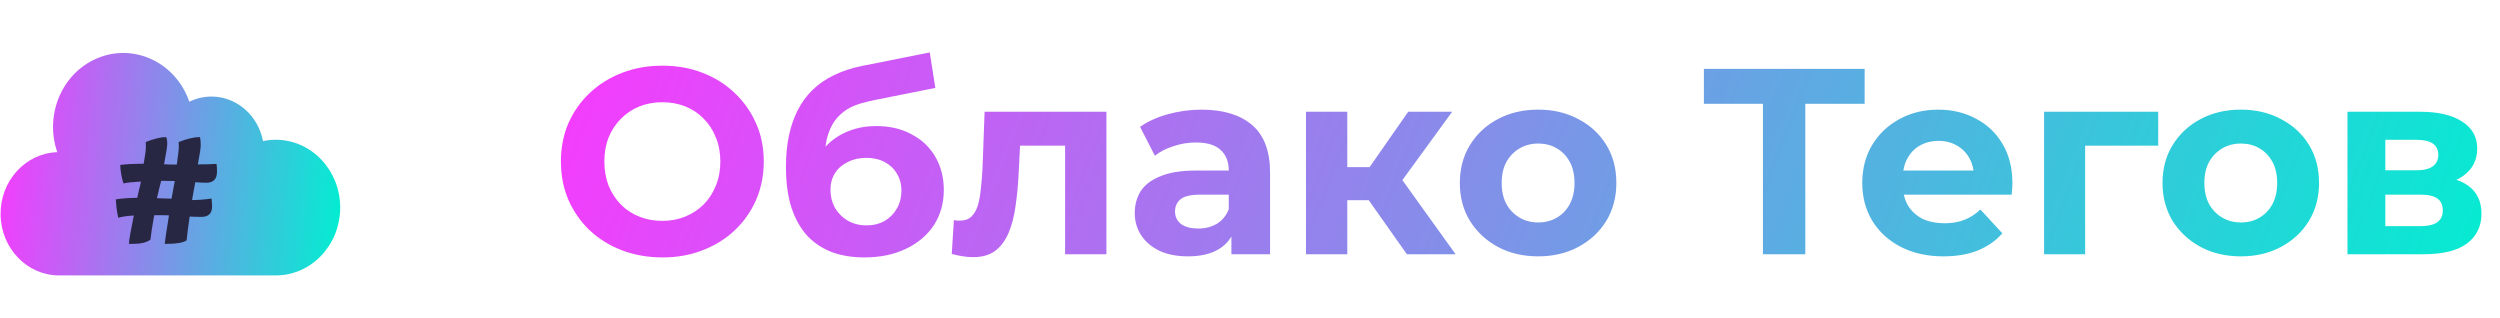 <svg width="236" height="30" viewBox="0 0 236 30" fill="none" xmlns="http://www.w3.org/2000/svg">
<path d="M26.031 13.192C25.627 13.192 25.223 13.234 24.827 13.319C24.679 12.543 24.367 11.813 23.913 11.184C23.459 10.554 22.875 10.041 22.205 9.683C21.536 9.325 20.798 9.132 20.047 9.117C19.296 9.103 18.552 9.268 17.87 9.6C16.621 5.977 12.818 4.105 9.376 5.421C5.934 6.736 4.157 10.741 5.407 14.365C2.392 14.465 0.01 17.093 0.056 20.268C0.101 23.444 2.556 25.995 5.573 26H26.031C29.39 26 32.114 23.133 32.114 19.596C32.114 16.059 29.39 13.192 26.031 13.192Z" fill="url(#paint0_linear_430_2)"/>
<path d="M15.487 15.503C15.658 15.524 16.058 15.535 16.689 15.535C16.817 14.659 16.881 14.098 16.881 13.852C16.881 13.595 16.876 13.445 16.865 13.403C17.677 13.093 18.346 12.938 18.869 12.938C18.923 13.12 18.949 13.365 18.949 13.675C18.949 13.975 18.858 14.589 18.677 15.519C19.361 15.519 19.949 15.503 20.44 15.471C20.472 15.685 20.488 15.92 20.488 16.176C20.488 16.892 20.157 17.25 19.494 17.25C19.206 17.25 18.853 17.234 18.436 17.202C18.404 17.405 18.351 17.689 18.276 18.052C18.212 18.415 18.164 18.693 18.132 18.886C18.688 18.886 19.302 18.837 19.975 18.741C20.007 19.158 20.023 19.398 20.023 19.463C20.023 20.136 19.692 20.473 19.029 20.473C18.57 20.473 18.196 20.462 17.907 20.441C17.768 21.36 17.672 22.108 17.619 22.685C17.309 22.909 16.678 23.022 15.727 23.022H15.551C15.561 22.808 15.695 21.91 15.951 20.328C15.855 20.318 15.599 20.312 15.182 20.312H14.557C14.364 21.402 14.247 22.172 14.204 22.621C13.862 22.888 13.296 23.022 12.505 23.022H12.168C12.2 22.573 12.355 21.68 12.633 20.344C12.056 20.376 11.564 20.446 11.158 20.553C11.04 20.008 10.966 19.43 10.934 18.821C11.553 18.725 12.211 18.677 12.905 18.677H12.954C12.986 18.527 13.039 18.292 13.114 17.972C13.199 17.64 13.264 17.363 13.306 17.138C12.494 17.181 11.944 17.24 11.655 17.314C11.473 16.748 11.372 16.166 11.351 15.567C12.013 15.492 12.692 15.455 13.386 15.455H13.563C13.702 14.675 13.771 14.151 13.771 13.884C13.771 13.606 13.766 13.445 13.755 13.403C14.546 13.093 15.193 12.938 15.695 12.938C15.759 13.12 15.791 13.328 15.791 13.563C15.791 13.787 15.69 14.434 15.487 15.503ZM16.192 18.757L16.497 17.09C16.39 17.079 16.069 17.074 15.535 17.074H15.214C15.171 17.266 15.102 17.539 15.006 17.892C14.92 18.233 14.856 18.506 14.813 18.709L16.192 18.757Z" fill="#282743"/>
<path d="M62.55 24.3C61.167 24.3 59.883 24.075 58.7 23.625C57.533 23.175 56.517 22.542 55.65 21.725C54.8 20.908 54.133 19.95 53.65 18.85C53.183 17.75 52.95 16.55 52.95 15.25C52.95 13.95 53.183 12.75 53.65 11.65C54.133 10.55 54.808 9.592 55.675 8.775C56.542 7.958 57.558 7.325 58.725 6.875C59.892 6.425 61.158 6.2 62.525 6.2C63.908 6.2 65.175 6.425 66.325 6.875C67.492 7.325 68.5 7.958 69.35 8.775C70.217 9.592 70.892 10.55 71.375 11.65C71.858 12.733 72.1 13.933 72.1 15.25C72.1 16.55 71.858 17.758 71.375 18.875C70.892 19.975 70.217 20.933 69.35 21.75C68.5 22.55 67.492 23.175 66.325 23.625C65.175 24.075 63.917 24.3 62.55 24.3ZM62.525 20.85C63.308 20.85 64.025 20.717 64.675 20.45C65.342 20.183 65.925 19.8 66.425 19.3C66.925 18.8 67.308 18.208 67.575 17.525C67.858 16.842 68 16.083 68 15.25C68 14.417 67.858 13.658 67.575 12.975C67.308 12.292 66.925 11.7 66.425 11.2C65.942 10.7 65.367 10.317 64.7 10.05C64.033 9.783 63.308 9.65 62.525 9.65C61.742 9.65 61.017 9.783 60.35 10.05C59.7 10.317 59.125 10.7 58.625 11.2C58.125 11.7 57.733 12.292 57.45 12.975C57.183 13.658 57.05 14.417 57.05 15.25C57.05 16.067 57.183 16.825 57.45 17.525C57.733 18.208 58.117 18.8 58.6 19.3C59.1 19.8 59.683 20.183 60.35 20.45C61.017 20.717 61.742 20.85 62.525 20.85ZM81.595 24.3C80.495 24.3 79.495 24.142 78.595 23.825C77.695 23.492 76.912 22.983 76.245 22.3C75.595 21.6 75.087 20.708 74.72 19.625C74.37 18.542 74.195 17.25 74.195 15.75C74.195 14.683 74.287 13.708 74.47 12.825C74.653 11.942 74.928 11.142 75.295 10.425C75.662 9.692 76.128 9.05 76.695 8.5C77.278 7.933 77.953 7.467 78.72 7.1C79.503 6.717 80.387 6.425 81.37 6.225L87.77 4.95L88.295 8.3L82.645 9.425C82.312 9.492 81.928 9.583 81.495 9.7C81.078 9.8 80.653 9.958 80.22 10.175C79.803 10.392 79.412 10.7 79.045 11.1C78.695 11.483 78.412 11.992 78.195 12.625C77.978 13.242 77.87 14.008 77.87 14.925C77.87 15.208 77.878 15.425 77.895 15.575C77.928 15.725 77.953 15.883 77.97 16.05C78.003 16.217 78.02 16.475 78.02 16.825L76.77 15.6C77.137 14.817 77.603 14.15 78.17 13.6C78.753 13.05 79.42 12.633 80.17 12.35C80.937 12.05 81.787 11.9 82.72 11.9C83.987 11.9 85.095 12.158 86.045 12.675C87.012 13.175 87.762 13.883 88.295 14.8C88.828 15.717 89.095 16.758 89.095 17.925C89.095 19.192 88.778 20.308 88.145 21.275C87.512 22.225 86.628 22.967 85.495 23.5C84.378 24.033 83.078 24.3 81.595 24.3ZM81.795 21.275C82.445 21.275 83.02 21.133 83.52 20.85C84.02 20.55 84.403 20.158 84.67 19.675C84.953 19.175 85.095 18.617 85.095 18C85.095 17.4 84.953 16.867 84.67 16.4C84.403 15.933 84.02 15.567 83.52 15.3C83.02 15.033 82.437 14.9 81.77 14.9C81.12 14.9 80.537 15.033 80.02 15.3C79.503 15.55 79.103 15.9 78.82 16.35C78.537 16.8 78.395 17.325 78.395 17.925C78.395 18.542 78.537 19.108 78.82 19.625C79.12 20.125 79.52 20.525 80.02 20.825C80.537 21.125 81.128 21.275 81.795 21.275ZM89.846 23.975L90.046 20.775C90.146 20.792 90.246 20.808 90.346 20.825C90.446 20.825 90.538 20.825 90.621 20.825C91.088 20.825 91.454 20.692 91.721 20.425C91.988 20.158 92.188 19.8 92.321 19.35C92.454 18.883 92.546 18.358 92.596 17.775C92.663 17.192 92.713 16.583 92.746 15.95L92.946 10.55H104.446V24H100.546V12.8L101.421 13.75H95.521L96.346 12.75L96.171 16.125C96.121 17.325 96.021 18.425 95.871 19.425C95.738 20.425 95.513 21.292 95.196 22.025C94.879 22.742 94.454 23.3 93.921 23.7C93.388 24.083 92.704 24.275 91.871 24.275C91.571 24.275 91.254 24.25 90.921 24.2C90.588 24.15 90.229 24.075 89.846 23.975ZM116.246 24V21.375L115.996 20.8V16.1C115.996 15.267 115.738 14.617 115.221 14.15C114.721 13.683 113.946 13.45 112.896 13.45C112.18 13.45 111.471 13.567 110.771 13.8C110.088 14.017 109.505 14.317 109.021 14.7L107.621 11.975C108.355 11.458 109.238 11.058 110.271 10.775C111.305 10.492 112.355 10.35 113.421 10.35C115.471 10.35 117.063 10.833 118.196 11.8C119.33 12.767 119.896 14.275 119.896 16.325V24H116.246ZM112.146 24.2C111.096 24.2 110.196 24.025 109.446 23.675C108.696 23.308 108.121 22.817 107.721 22.2C107.321 21.583 107.121 20.892 107.121 20.125C107.121 19.325 107.313 18.625 107.696 18.025C108.096 17.425 108.721 16.958 109.571 16.625C110.421 16.275 111.53 16.1 112.896 16.1H116.471V18.375H113.321C112.405 18.375 111.771 18.525 111.421 18.825C111.088 19.125 110.921 19.5 110.921 19.95C110.921 20.45 111.113 20.85 111.496 21.15C111.896 21.433 112.438 21.575 113.121 21.575C113.771 21.575 114.355 21.425 114.871 21.125C115.388 20.808 115.763 20.35 115.996 19.75L116.596 21.55C116.313 22.417 115.796 23.075 115.046 23.525C114.296 23.975 113.33 24.2 112.146 24.2ZM132.809 24L128.309 17.625L131.484 15.75L137.409 24H132.809ZM123.284 24V10.55H127.184V24H123.284ZM126.034 18.9V15.775H130.734V18.9H126.034ZM131.859 17.725L128.209 17.325L132.934 10.55H137.084L131.859 17.725ZM145.209 24.2C143.776 24.2 142.501 23.9 141.384 23.3C140.284 22.7 139.409 21.883 138.759 20.85C138.126 19.8 137.809 18.608 137.809 17.275C137.809 15.925 138.126 14.733 138.759 13.7C139.409 12.65 140.284 11.833 141.384 11.25C142.501 10.65 143.776 10.35 145.209 10.35C146.626 10.35 147.893 10.65 149.009 11.25C150.126 11.833 151.001 12.642 151.634 13.675C152.268 14.708 152.584 15.908 152.584 17.275C152.584 18.608 152.268 19.8 151.634 20.85C151.001 21.883 150.126 22.7 149.009 23.3C147.893 23.9 146.626 24.2 145.209 24.2ZM145.209 21C145.859 21 146.443 20.85 146.959 20.55C147.476 20.25 147.884 19.825 148.184 19.275C148.484 18.708 148.634 18.042 148.634 17.275C148.634 16.492 148.484 15.825 148.184 15.275C147.884 14.725 147.476 14.3 146.959 14C146.443 13.7 145.859 13.55 145.209 13.55C144.559 13.55 143.976 13.7 143.459 14C142.943 14.3 142.526 14.725 142.209 15.275C141.909 15.825 141.759 16.492 141.759 17.275C141.759 18.042 141.909 18.708 142.209 19.275C142.526 19.825 142.943 20.25 143.459 20.55C143.976 20.85 144.559 21 145.209 21ZM166.422 24V8.875L167.347 9.8H160.847V6.5H176.022V9.8H169.522L170.422 8.875V24H166.422ZM183.472 24.2C181.939 24.2 180.589 23.9 179.422 23.3C178.272 22.7 177.381 21.883 176.747 20.85C176.114 19.8 175.797 18.608 175.797 17.275C175.797 15.925 176.106 14.733 176.722 13.7C177.356 12.65 178.214 11.833 179.297 11.25C180.381 10.65 181.606 10.35 182.972 10.35C184.289 10.35 185.472 10.633 186.522 11.2C187.589 11.75 188.431 12.55 189.047 13.6C189.664 14.633 189.972 15.875 189.972 17.325C189.972 17.475 189.964 17.65 189.947 17.85C189.931 18.033 189.914 18.208 189.897 18.375H178.972V16.1H187.847L186.347 16.775C186.347 16.075 186.206 15.467 185.922 14.95C185.639 14.433 185.247 14.033 184.747 13.75C184.247 13.45 183.664 13.3 182.997 13.3C182.331 13.3 181.739 13.45 181.222 13.75C180.722 14.033 180.331 14.442 180.047 14.975C179.764 15.492 179.622 16.108 179.622 16.825V17.425C179.622 18.158 179.781 18.808 180.097 19.375C180.431 19.925 180.889 20.35 181.472 20.65C182.072 20.933 182.772 21.075 183.572 21.075C184.289 21.075 184.914 20.967 185.447 20.75C185.997 20.533 186.497 20.208 186.947 19.775L189.022 22.025C188.406 22.725 187.631 23.267 186.697 23.65C185.764 24.017 184.689 24.2 183.472 24.2ZM192.962 24V10.55H203.737V13.75H195.962L196.837 12.9V24H192.962ZM211.542 24.2C210.109 24.2 208.834 23.9 207.717 23.3C206.617 22.7 205.742 21.883 205.092 20.85C204.459 19.8 204.142 18.608 204.142 17.275C204.142 15.925 204.459 14.733 205.092 13.7C205.742 12.65 206.617 11.833 207.717 11.25C208.834 10.65 210.109 10.35 211.542 10.35C212.959 10.35 214.226 10.65 215.342 11.25C216.459 11.833 217.334 12.642 217.967 13.675C218.601 14.708 218.917 15.908 218.917 17.275C218.917 18.608 218.601 19.8 217.967 20.85C217.334 21.883 216.459 22.7 215.342 23.3C214.226 23.9 212.959 24.2 211.542 24.2ZM211.542 21C212.192 21 212.776 20.85 213.292 20.55C213.809 20.25 214.217 19.825 214.517 19.275C214.817 18.708 214.967 18.042 214.967 17.275C214.967 16.492 214.817 15.825 214.517 15.275C214.217 14.725 213.809 14.3 213.292 14C212.776 13.7 212.192 13.55 211.542 13.55C210.892 13.55 210.309 13.7 209.792 14C209.276 14.3 208.859 14.725 208.542 15.275C208.242 15.825 208.092 16.492 208.092 17.275C208.092 18.042 208.242 18.708 208.542 19.275C208.859 19.825 209.276 20.25 209.792 20.55C210.309 20.85 210.892 21 211.542 21ZM221.6 24V10.55H228.475C230.158 10.55 231.475 10.858 232.425 11.475C233.375 12.075 233.85 12.925 233.85 14.025C233.85 15.125 233.4 15.992 232.5 16.625C231.616 17.242 230.441 17.55 228.975 17.55L229.375 16.65C231.008 16.65 232.225 16.95 233.025 17.55C233.841 18.15 234.25 19.025 234.25 20.175C234.25 21.358 233.8 22.292 232.9 22.975C232 23.658 230.625 24 228.775 24H221.6ZM225.175 21.35H228.45C229.166 21.35 229.7 21.233 230.05 21C230.416 20.75 230.6 20.375 230.6 19.875C230.6 19.358 230.433 18.983 230.1 18.75C229.766 18.5 229.241 18.375 228.525 18.375H225.175V21.35ZM225.175 16.075H228.125C228.808 16.075 229.316 15.95 229.65 15.7C230 15.45 230.175 15.092 230.175 14.625C230.175 14.142 230 13.783 229.65 13.55C229.316 13.317 228.808 13.2 228.125 13.2H225.175V16.075Z" fill="url(#paint1_linear_430_2)"/>
<defs>
<linearGradient id="paint0_linear_430_2" x1="0.055" y1="5" x2="33.836" y2="8.284" gradientUnits="userSpaceOnUse">
<stop stop-color="#FB37FF"/>
<stop offset="1" stop-color="#00EFD1"/>
</linearGradient>
<linearGradient id="paint1_linear_430_2" x1="52" y1="0" x2="221.816" y2="66.319" gradientUnits="userSpaceOnUse">
<stop stop-color="#FB37FF"/>
<stop offset="1" stop-color="#00EFD1"/>
</linearGradient>
</defs>
</svg>
